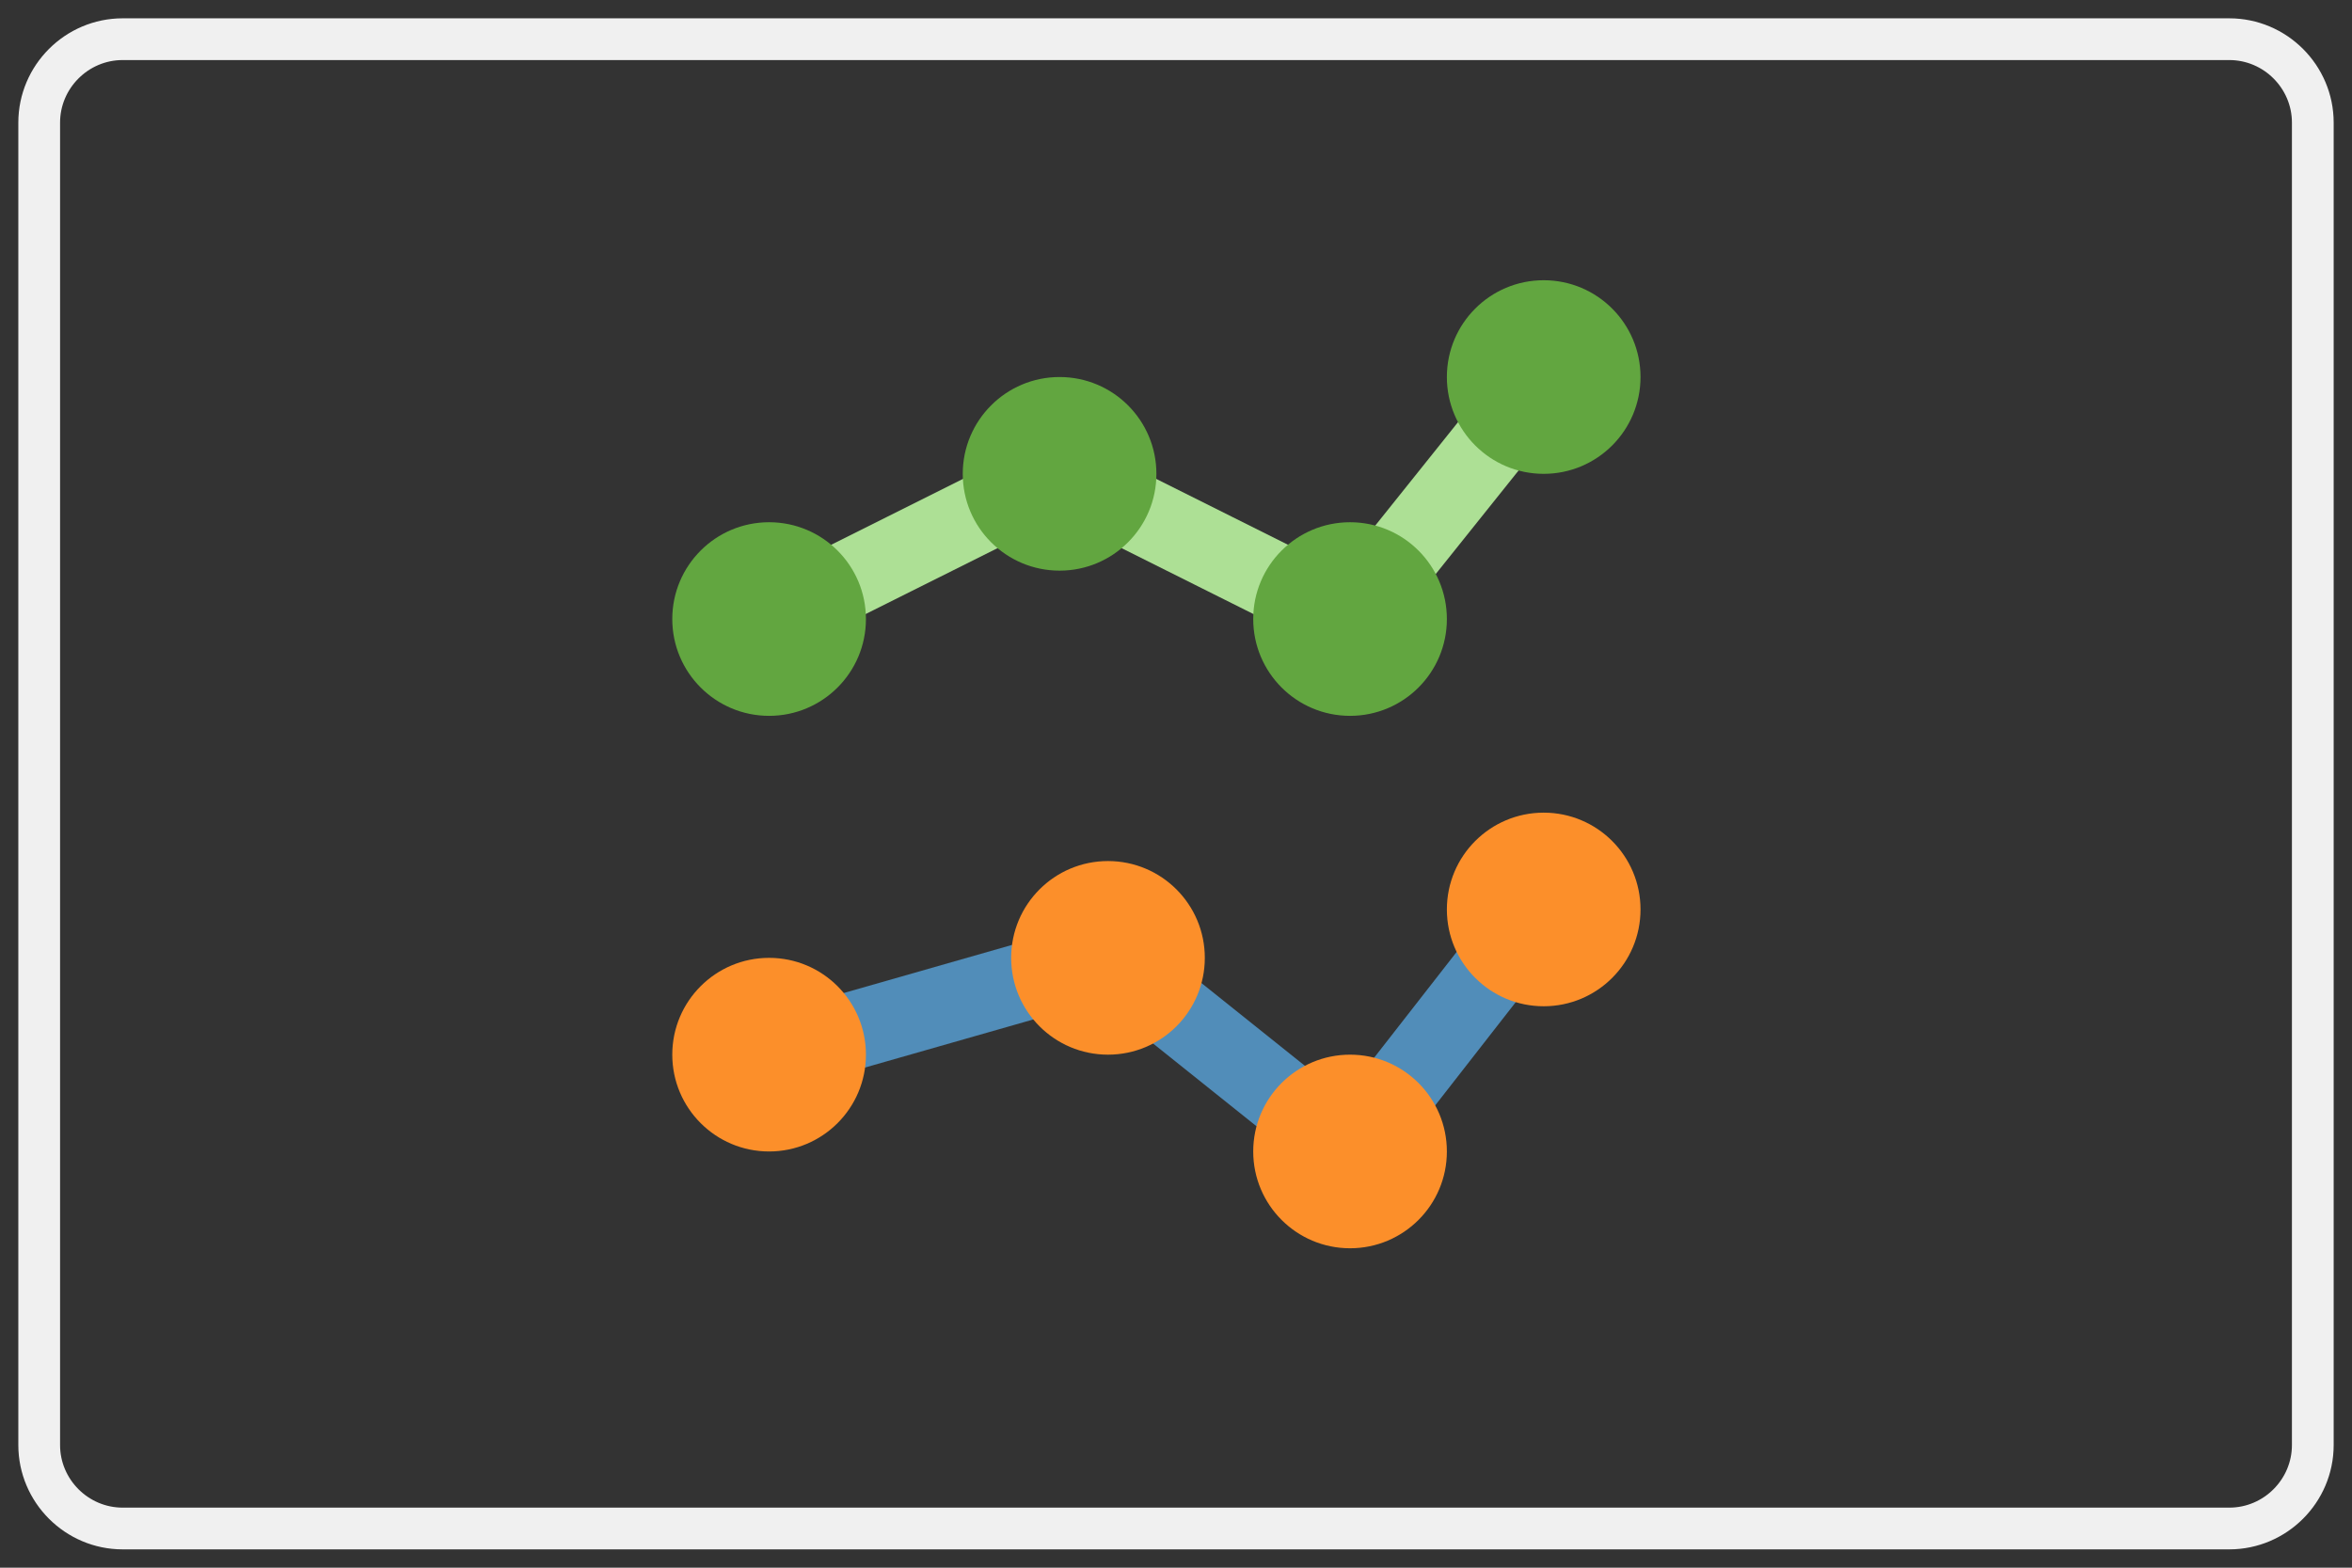 <?xml version="1.0" encoding="utf-8"?>
<!-- Generator: Adobe Illustrator 15.1.0, SVG Export Plug-In . SVG Version: 6.00 Build 0)  -->
<!DOCTYPE svg PUBLIC "-//W3C//DTD SVG 1.1//EN" "http://www.w3.org/Graphics/SVG/1.1/DTD/svg11.dtd">
<svg version="1.1" id="Layer_1" xmlns="http://www.w3.org/2000/svg" xmlns:xlink="http://www.w3.org/1999/xlink" x="0px" y="0px"
	 width="60px" height="40px" viewBox="-18.5 -8.5 60 40" enable-background="new -18.5 -8.5 60 40" xml:space="preserve">
<rect x="-18.5" y="-8.5" width="60" height="40" fill="#333333" stroke="none"/>
<path fill="#ADE095" d="M1.12,8.283c-0.362,0-0.711-0.2-0.884-0.545c-0.244-0.49-0.046-1.083,0.442-1.325l7.41-3.705
	c0.279-0.14,0.605-0.14,0.884,0l6.695,3.347l4.441-5.551c0.34-0.423,0.962-0.495,1.389-0.154c0.427,0.34,0.495,0.961,0.155,1.389
	l-4.94,6.175c-0.292,0.363-0.801,0.473-1.213,0.265L8.53,4.695L1.562,8.178C1.42,8.25,1.27,8.283,1.12,8.283z"/>
<circle fill="#62A640" cx="1.12" cy="7.295" r="2.47"/>
<circle fill="#62A640" cx="8.53" cy="3.59" r="2.47"/>
<circle fill="#62A640" cx="15.94" cy="7.295" r="2.47"/>
<circle fill="#62A640" cx="20.88" cy="1.12" r="2.47"/>
<path fill="#518DB9" d="M15.94,21.867c-0.225,0-0.441-0.076-0.618-0.215L9.547,17.03l-8.155,2.33
	c-0.523,0.146-1.072-0.154-1.222-0.679c-0.15-0.525,0.155-1.069,0.678-1.222l8.645-2.471c0.306-0.085,0.638-0.021,0.889,0.181
	l5.395,4.316l4.201-5.387c0.334-0.431,0.952-0.507,1.387-0.172c0.431,0.336,0.505,0.956,0.172,1.387L16.72,21.49
	c-0.163,0.208-0.401,0.34-0.665,0.373C16.018,21.865,15.979,21.867,15.94,21.867z"/>
<circle fill="#FC8F2A" cx="20.88" cy="14.705" r="2.47"/>
<circle fill="#FC8F2A" cx="15.94" cy="20.88" r="2.47"/>
<circle fill="#FC8F2A" cx="9.765" cy="15.94" r="2.47"/>
<circle fill="#FC8F2A" cx="1.12" cy="18.41" r="2.47"/>
<g>
	<path fill="none" stroke="#F0F0F0" stroke-width="1.065" d="M40.5,28.37c0,1.172-0.958,2.13-2.13,2.13h-53.741
		c-1.171,0-2.129-0.958-2.129-2.13V-5.371c0-1.171,0.958-2.129,2.129-2.129H38.37c1.172,0,2.13,0.958,2.13,2.129V28.37z"/>
</g>
</svg>
